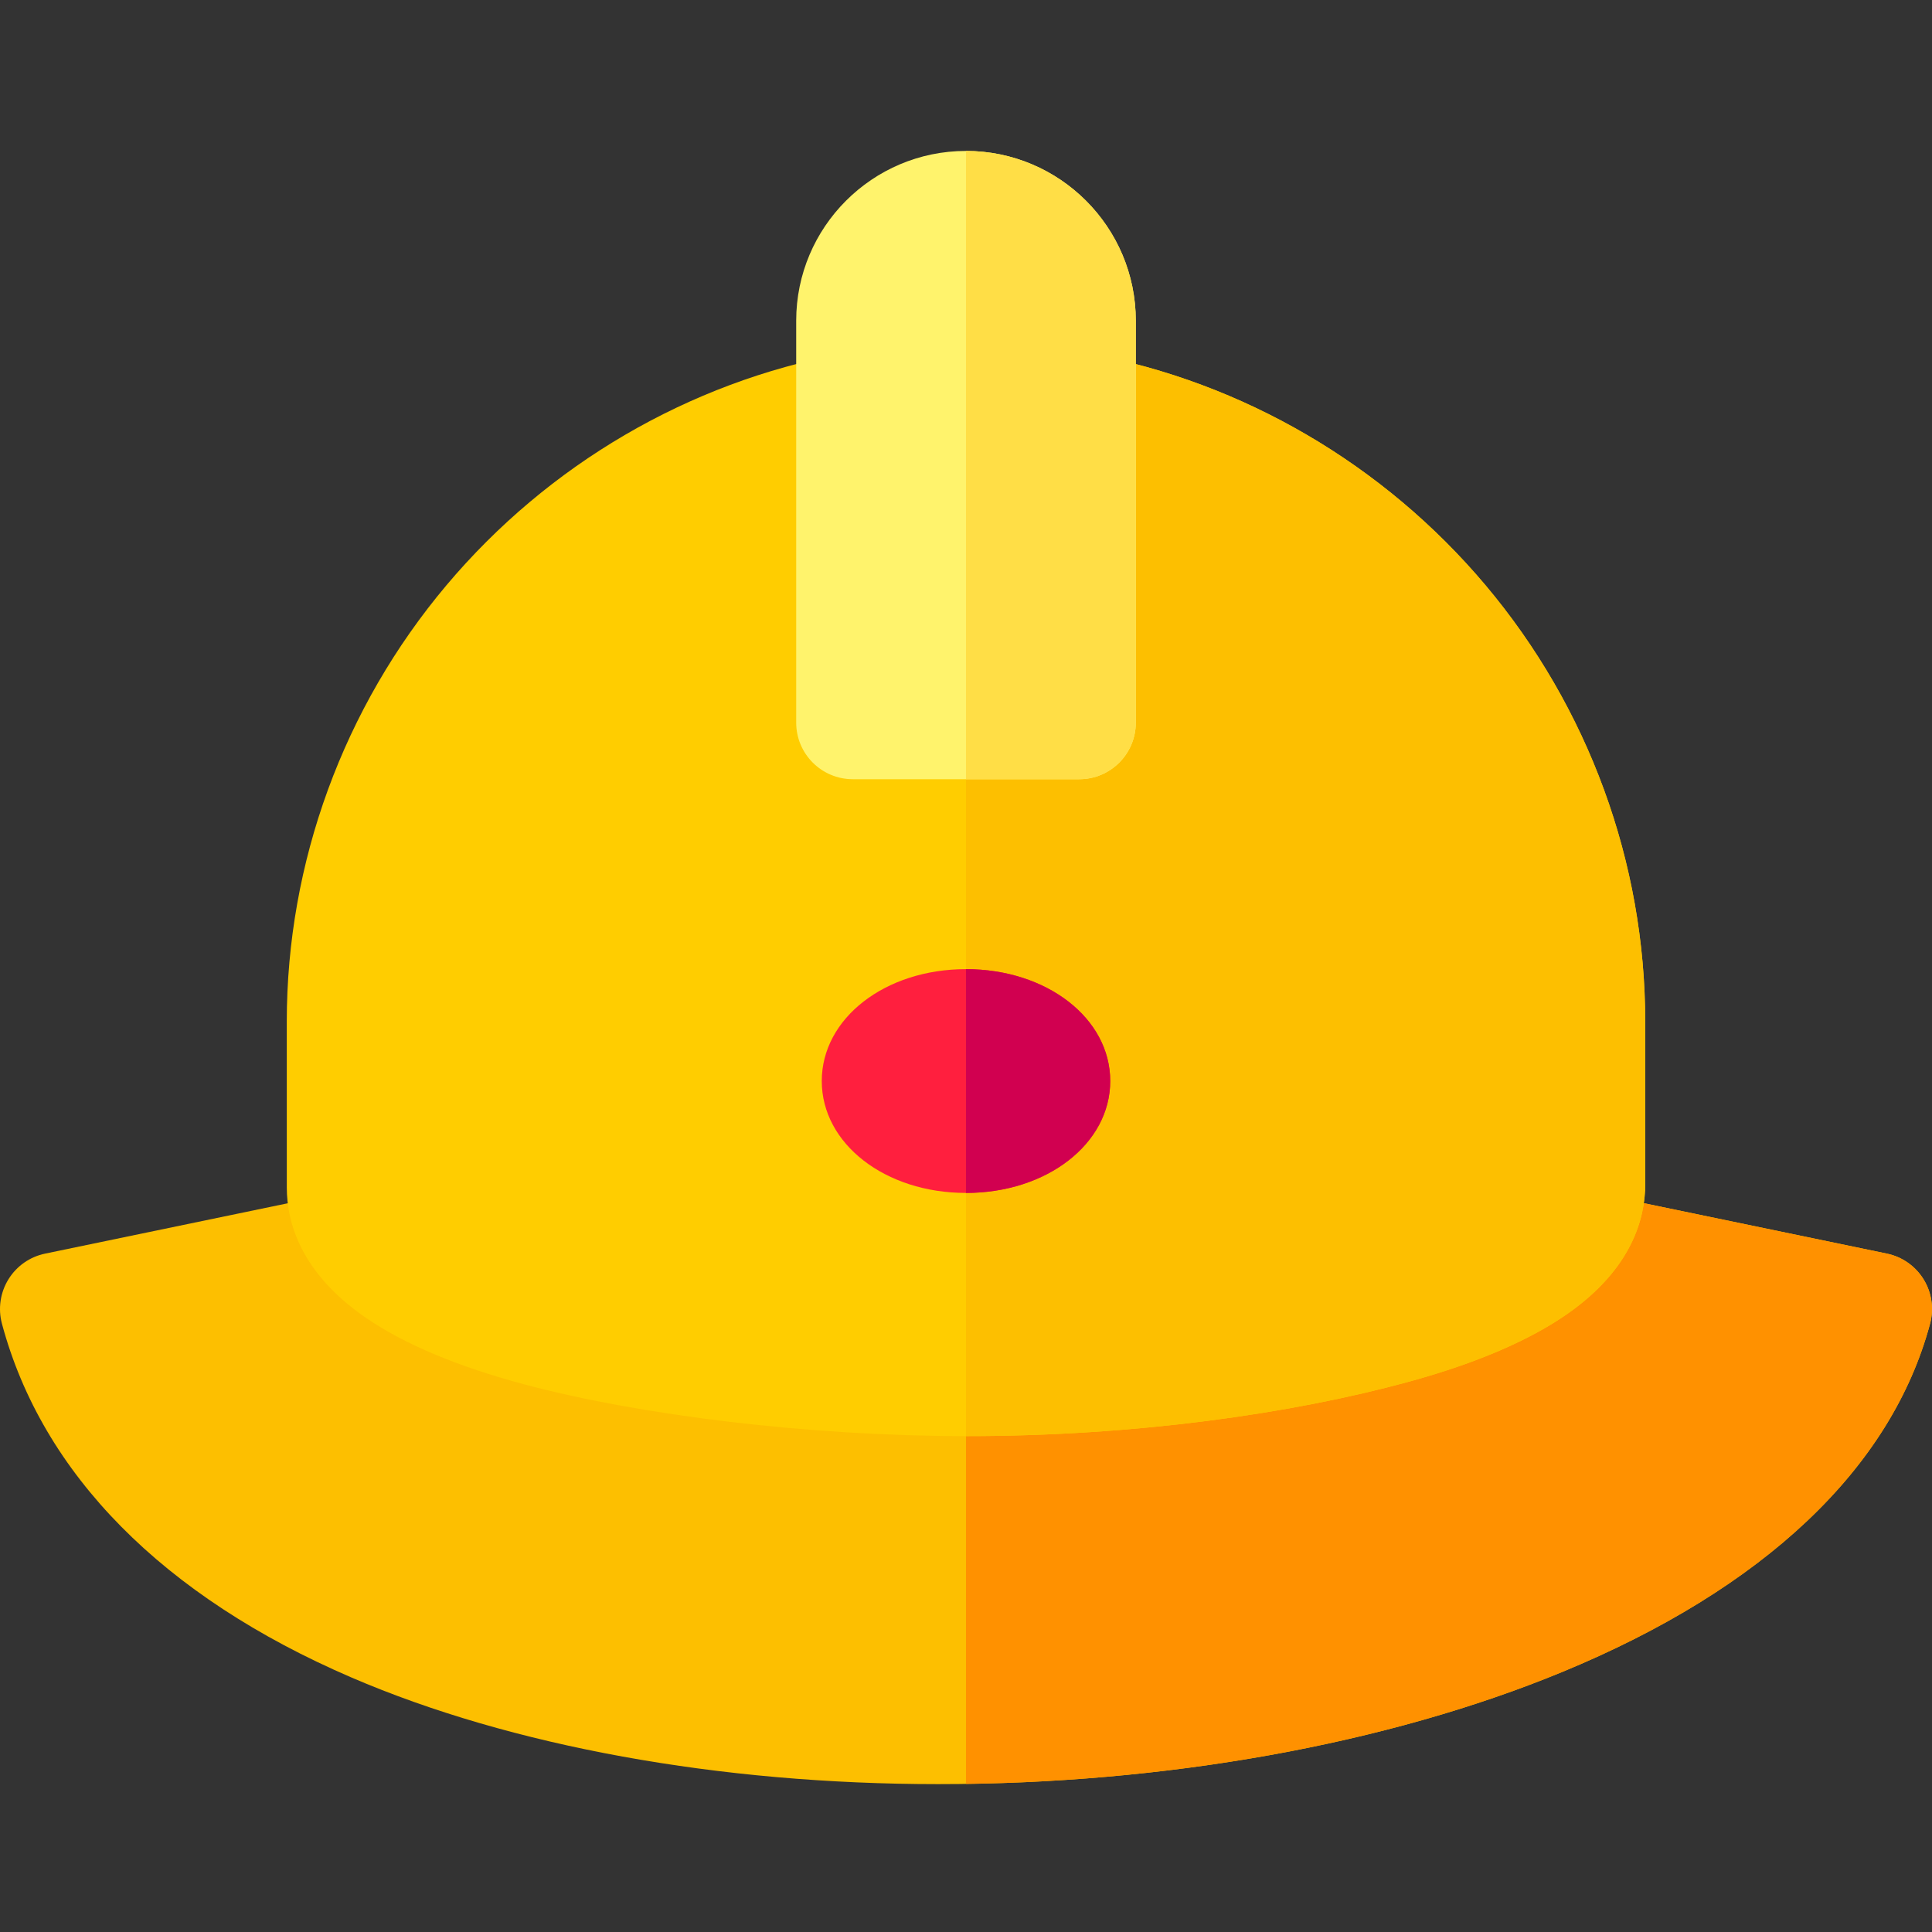 <svg height="512pt" viewBox="0 -40 512 512" width="512pt" xmlns="http://www.w3.org/2000/svg"><rect x="0" y="-40" width="512" height="512" fill="#333333" stroke="none"/><path d="m248.594 432.812c-57.902 0-113.105-10.035-155.445-28.254-49.922-21.48-81.957-53.906-92.637-93.77-1.07-3.984-.449-8.234 1.719-11.75 2.164-3.516 5.68-5.98 9.723-6.816l76-15.77c1.004-.207 2.023-.312 3.047-.312h329.996c1.023 0 2.047.105 3.047.312l76.004 15.77c4.039.836 7.555 3.305 9.723 6.816 2.164 3.512 2.785 7.766 1.715 11.75-10.27 38.328-44.016 70.258-97.594 92.344-46.422 19.141-105.125 29.68-165.297 29.68zm0 0" fill="#fdbf00"/><path d="m509.77 299.039c-2.164-3.512-5.68-5.98-9.723-6.816l-76-15.77c-1.004-.207-2.023-.312-3.047-.312h-165v156.613c57.566-.828 113.375-11.266 157.895-29.617 53.578-22.086 87.324-54.02 97.594-92.344 1.07-3.988.445-8.238-1.719-11.754zm0 0" fill="#ff9100"/><path d="m138.801 326.832c-17.781-4.766-31.941-10.746-42.09-17.777-17.062-11.82-20.676-25.156-20.703-34.266 0-.016 0-.027 0-.043l-.008-44c-.004-42.16 15.023-83.234 42.312-115.648 26.941-32 64.211-53.785 104.949-61.348.902-.164 64.57-.164 65.477 0 40.734 7.562 78.004 29.352 104.945 61.352 27.285 32.41 42.312 73.48 42.312 115.645v43c.027 9.059-3.504 22.418-20.492 34.344-10.105 7.09-24.23 13.156-41.98 18.031-31.145 8.547-72.809 14.461-117.32 14.461-41.867 0-86.66-5.516-117.402-13.75zm0 0" fill="#ffcd00"/><path d="m393.684 115.102c-26.941-32-64.211-53.789-104.945-61.352-.453-.082-16.594-.125-32.738-.125v286.957h.203c44.512 0 86.176-5.918 117.32-14.461 17.75-4.875 31.875-10.938 41.98-18.031 16.988-11.926 20.523-25.285 20.496-34.344v-43c0-42.164-15.031-83.234-42.316-115.645zm0 0" fill="#fdbf00"/><path d="m256 0c-24.812 0-45 20.188-45 45v106.5c0 8.281 6.719 15 15 15h60c8.285 0 15-6.719 15-15v-106.5c0-24.812-20.188-45-45-45zm0 0" fill="#fff36c"/><path d="m256 276.141c-21.434 0-38.223-13.027-38.223-29.656s16.789-29.652 38.223-29.652 38.223 13.023 38.223 29.652-16.789 29.656-38.223 29.656zm0 0" fill="#ff1f3e"/><path d="m256 0v166.5h30c8.285 0 15-6.719 15-15v-106.5c0-24.812-20.188-45-45-45zm0 0" fill="#ffde46"/><path d="m256 216.832v59.309c21.434 0 38.223-13.027 38.223-29.656s-16.789-29.652-38.223-29.652zm0 0" fill="#d10050"/></svg>